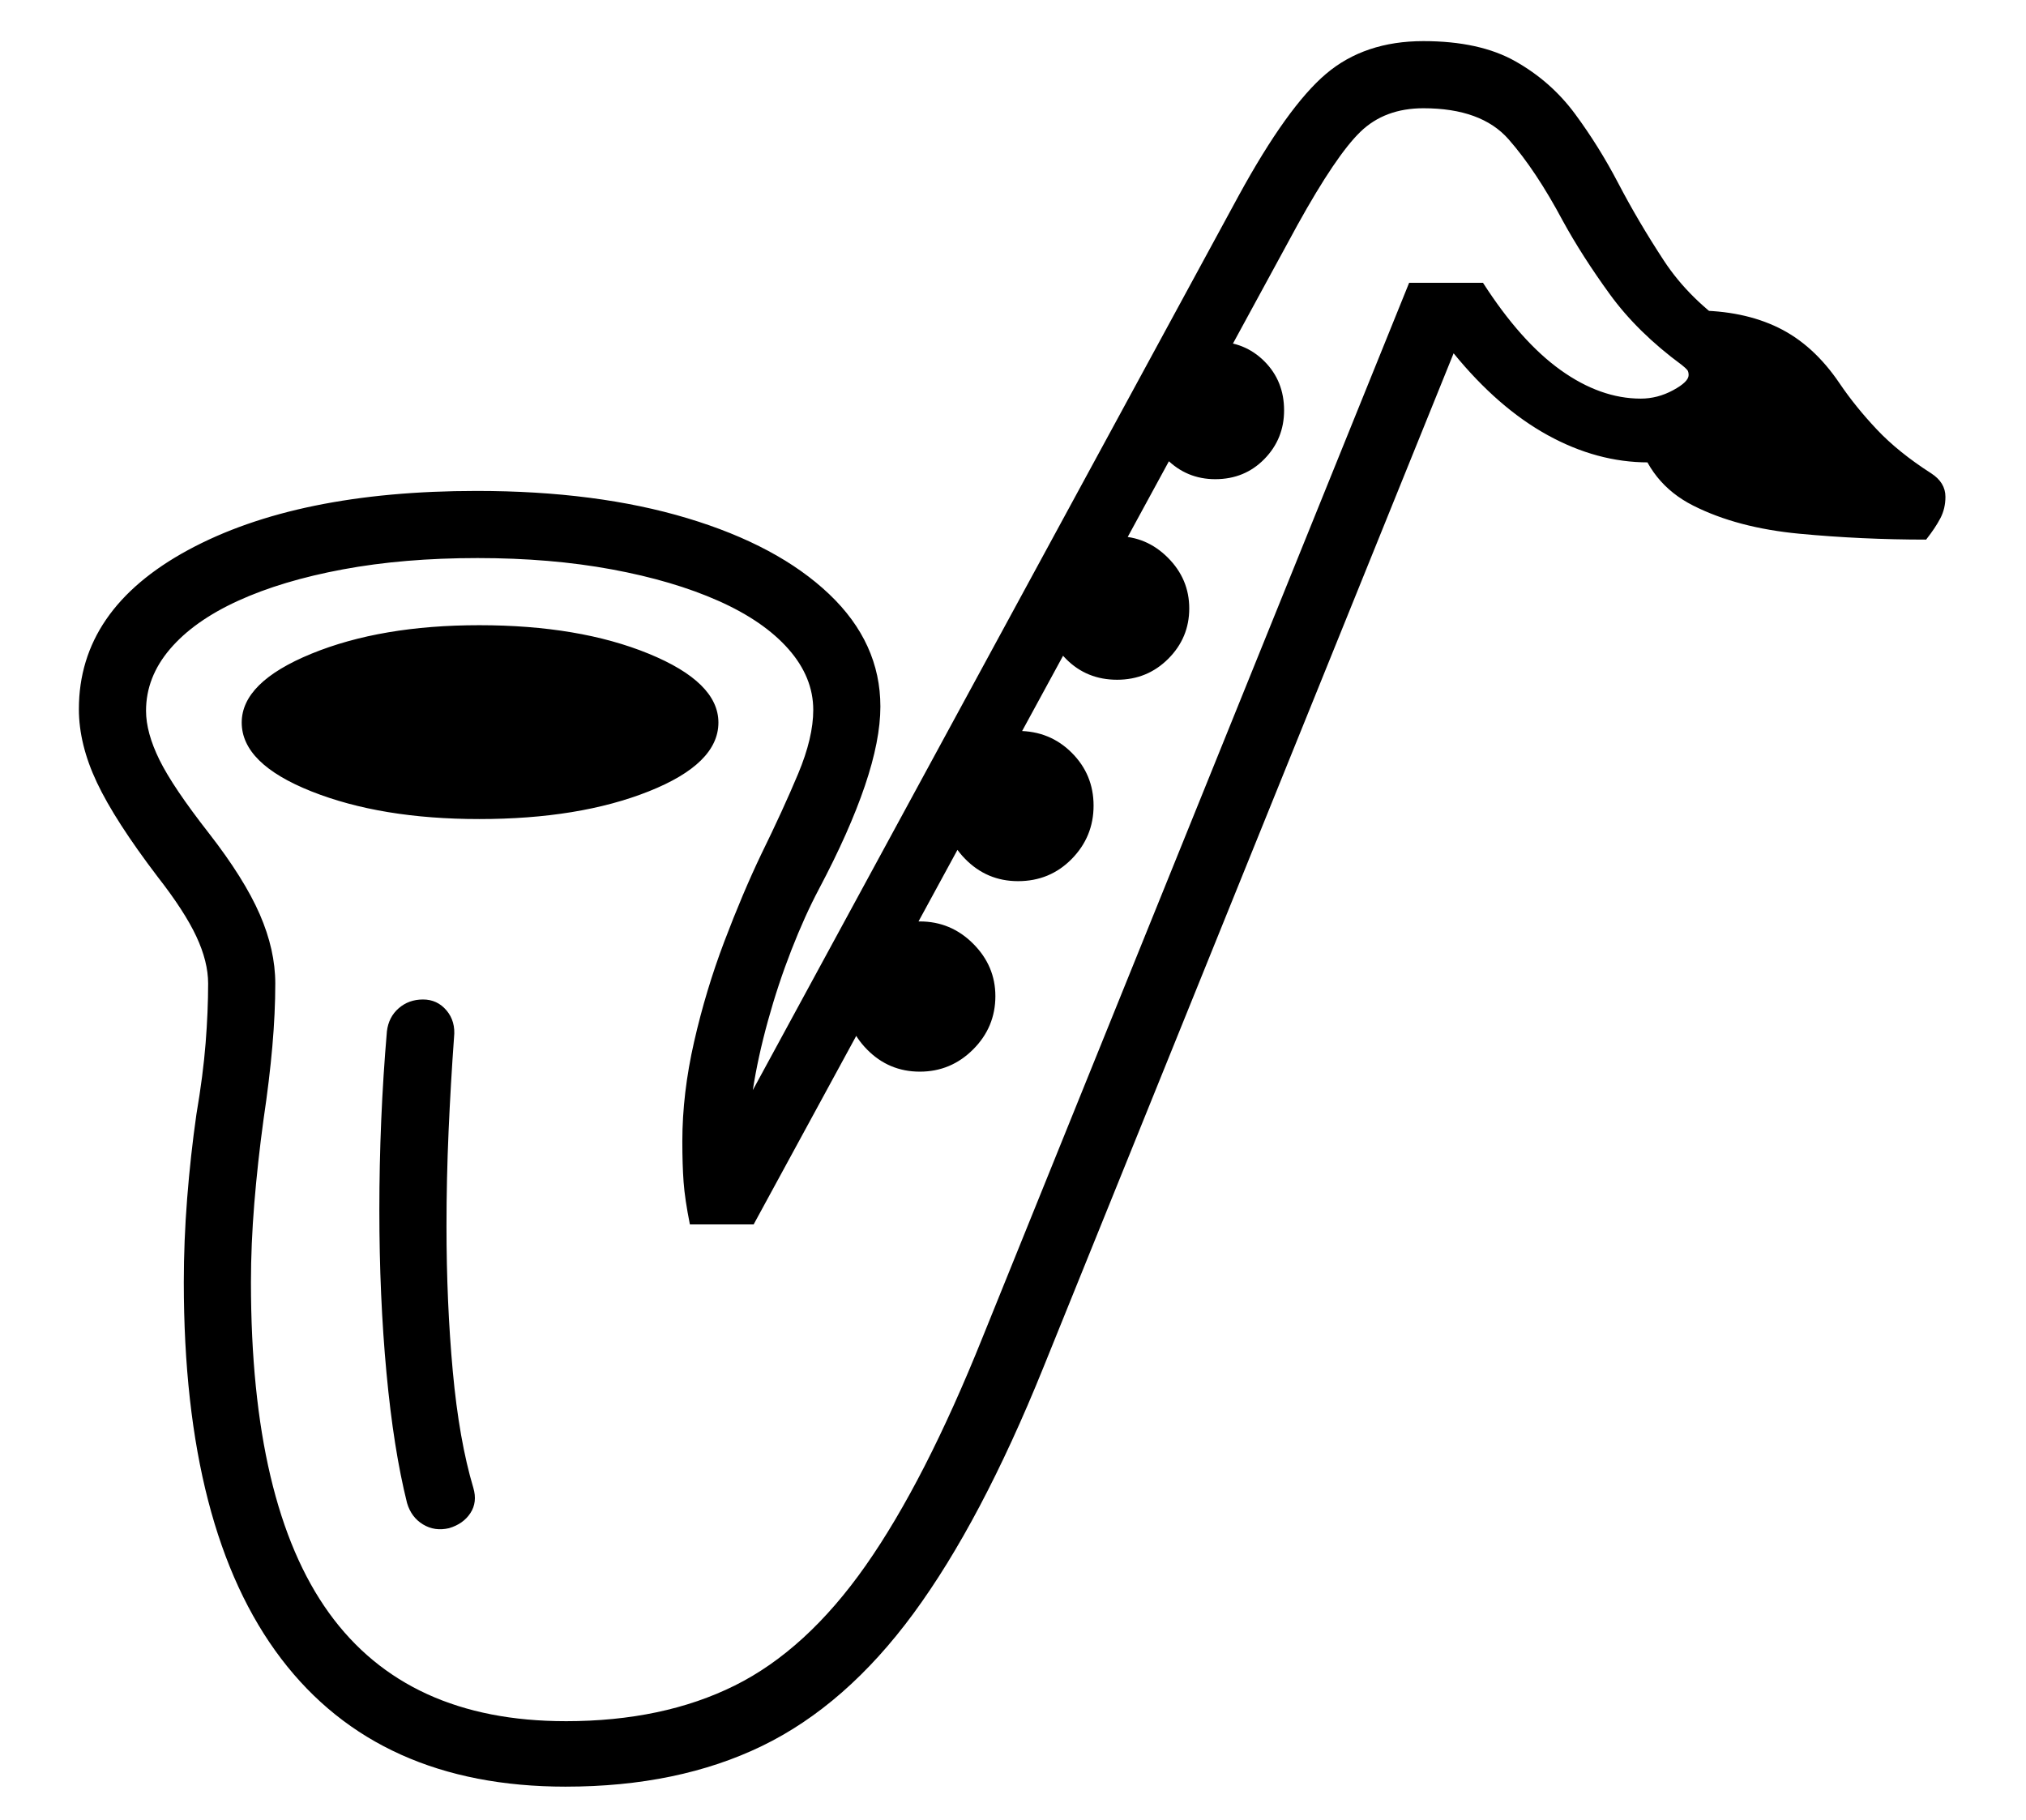 <?xml version="1.0" standalone="no"?>
<!DOCTYPE svg PUBLIC "-//W3C//DTD SVG 1.1//EN" "http://www.w3.org/Graphics/SVG/1.1/DTD/svg11.dtd">
<svg xmlns="http://www.w3.org/2000/svg" xmlns:xlink="http://www.w3.org/1999/xlink" version="1.1"
   viewBox="94 -151 2414 2169">
   <path fill="currentColor"
      d="M768 1978q-223 0 -339 -152.5t-116 -448.5q0 -49 4 -100t11 -100q8 -47 11 -85t3 -71q0 -26 -14 -56t-46 -71q-51 -67 -72.5 -112.5t-21.5 -87.5q0 -119 130 -189.5t344 -70.5q143 0 251 32.5t169 90.5t61 134q0 40 -18.5 94.5t-54.5 122.5q-17 32 -33 73t-28 84.5
t-18 82.5l579 -1066q58 -106 104 -145t116 -39q67 0 109.5 24t71 62.5t51.5 82.5q24 46 54.5 92.5t82.5 81.5q19 13 28.5 29t9.5 36q0 38 -41.5 66t-97.5 28q-61 0 -120 -32.5t-112 -97.5l-489 1209q-74 183 -154.5 292.5t-180.5 158t-234 48.5zM629 1670q-17 4 -31 -4.5
t-19 -25.5q-16 -64 -24.5 -155t-8.5 -194q0 -108 9 -213q2 -17 14 -27.5t29 -10.5t28 13t9 32q-4 55 -6.5 112t-2.5 113q0 91 7.5 173t24.5 139q5 17 -3.5 30t-25.5 18zM665 825q-117 0 -200 -33t-83 -82q0 -48 83 -82t200 -34q119 0 202 34t83 82q0 49 -83 82t-202 33z
M1190 1126q-37 0 -63 -26.5t-26 -63.5t26 -63t63 -26t63.5 26.5t26.5 62.5q0 37 -26.5 63.5t-63.5 26.5zM768 1900q116 0 201.5 -42.5t156 -143t139.5 -272.5l508 -1256h88q45 70 92.5 104t95.5 34q20 0 38.5 -10t18.5 -18q0 -4 -1.5 -6t-6.5 -6q-53 -39 -86 -84.5
t-56 -87.5q-32 -60 -64.5 -97t-101.5 -37q-46 0 -75 28t-75 111l-648 1191h-76q-6 -30 -7.5 -50.5t-1.5 -48.5q0 -57 14 -118.5t36 -119.5t44 -104q26 -53 44 -96t18 -76q0 -39 -29.5 -72.5t-83.5 -57.5t-127 -37.5t-160 -13.5q-88 0 -160.5 13.5t-125 37.5t-81 57.5
t-28.5 73.5q0 26 16 58.5t59 87.5q42 54 60.5 96.5t18.5 82.5q0 35 -3.5 75t-10.5 87q-7 51 -11 100t-4 94q0 265 93 394t282 129zM1307 899q-37 0 -63 -26.5t-26 -63.5q0 -38 26 -63.5t63 -25.5q38 0 64 26t26 63t-26 63.5t-64 26.5zM1425 659q-36 0 -60.5 -24.5
t-24.5 -60.5t25 -61t60 -25t60.5 25.5t25.5 60.5t-25 60t-61 25zM1542 420q-34 0 -58 -24t-24 -58q0 -35 24 -58.5t58 -23.5q35 0 58.5 23.5t23.5 58.5q0 34 -23.5 58t-58.5 24zM2389 492q-77 0 -151 -7t-126.5 -33.5t-67.5 -84.5q58 -5 82 -25.5t24 -40.5
q0 -21 -10.5 -43.5t-25.5 -38.5q57 0 99 20.5t73 66.5q19 28 44.5 55t64.5 52q17 11 17 28q0 14 -6 25.5t-17 25.5z" />
</svg>
